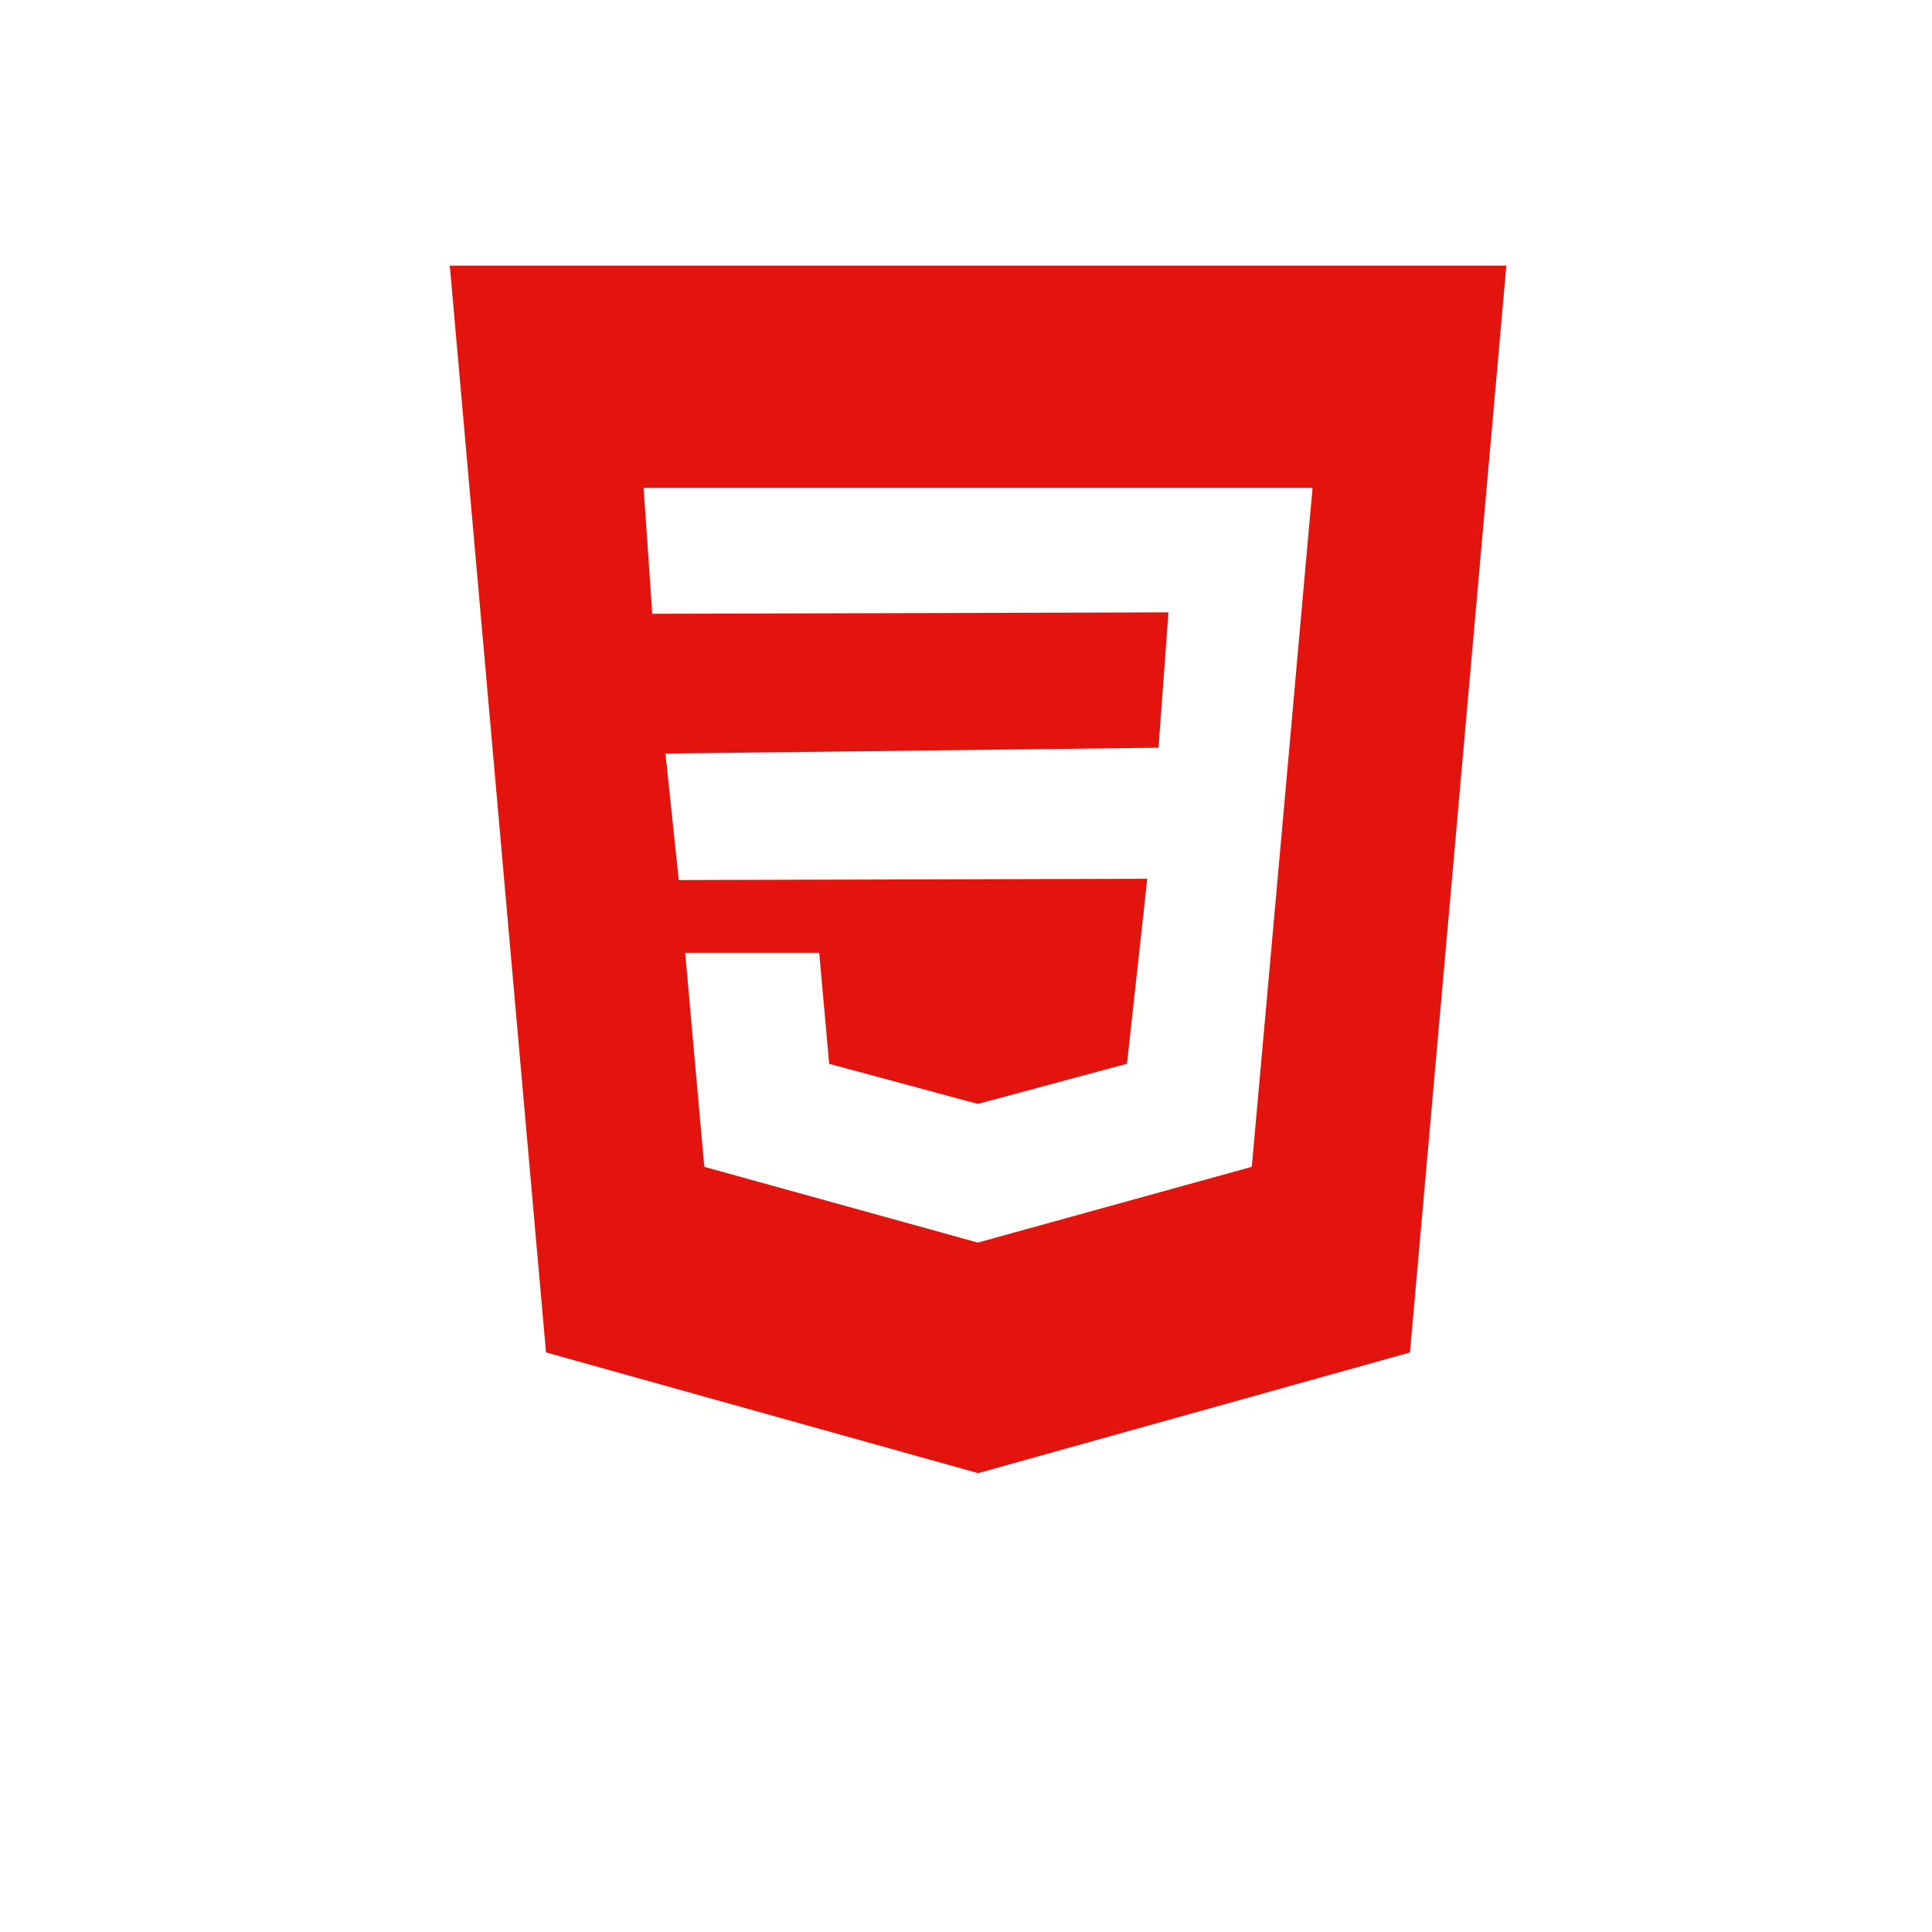 <svg width="80" height="80" viewBox="0 0 80 80" fill="none" xmlns="http://www.w3.org/2000/svg">
<g filter="url(#filter0_d)">
<circle cx="40" cy="36" r="36" fill="white"/>
</g>
<path fill-rule="evenodd" clip-rule="evenodd" d="M22.609 56L18.625 11H62.375L58.384 56.003L40.5 61L22.609 56ZM53.353 31.369L53.856 25.716L54.35 20.2H40.5H26.65L27.009 25.416L48.384 25.356L47.972 30.962L27.556 31.203L28.106 36.441L47.506 36.388L46.666 44.047L40.497 45.709L40.494 45.712L34.334 44.05L33.922 39.453H28.372L29.163 48.316L40.491 51.453L40.5 51.45L51.834 48.316L53.353 31.369Z" fill="#E3140E"/>
<defs>
<filter id="filter0_d" x="0" y="0" width="80" height="80" filterUnits="userSpaceOnUse" color-interpolation-filters="sRGB">
<feFlood flood-opacity="0" result="BackgroundImageFix"/>
<feColorMatrix in="SourceAlpha" type="matrix" values="0 0 0 0 0 0 0 0 0 0 0 0 0 0 0 0 0 0 127 0"/>
<feOffset dy="4"/>
<feGaussianBlur stdDeviation="2"/>
<feColorMatrix type="matrix" values="0 0 0 0 0.89 0 0 0 0 0.078 0 0 0 0 0.055 0 0 0 0.1 0"/>
<feBlend mode="normal" in2="BackgroundImageFix" result="effect1_dropShadow"/>
<feBlend mode="normal" in="SourceGraphic" in2="effect1_dropShadow" result="shape"/>
</filter>
</defs>
</svg>
